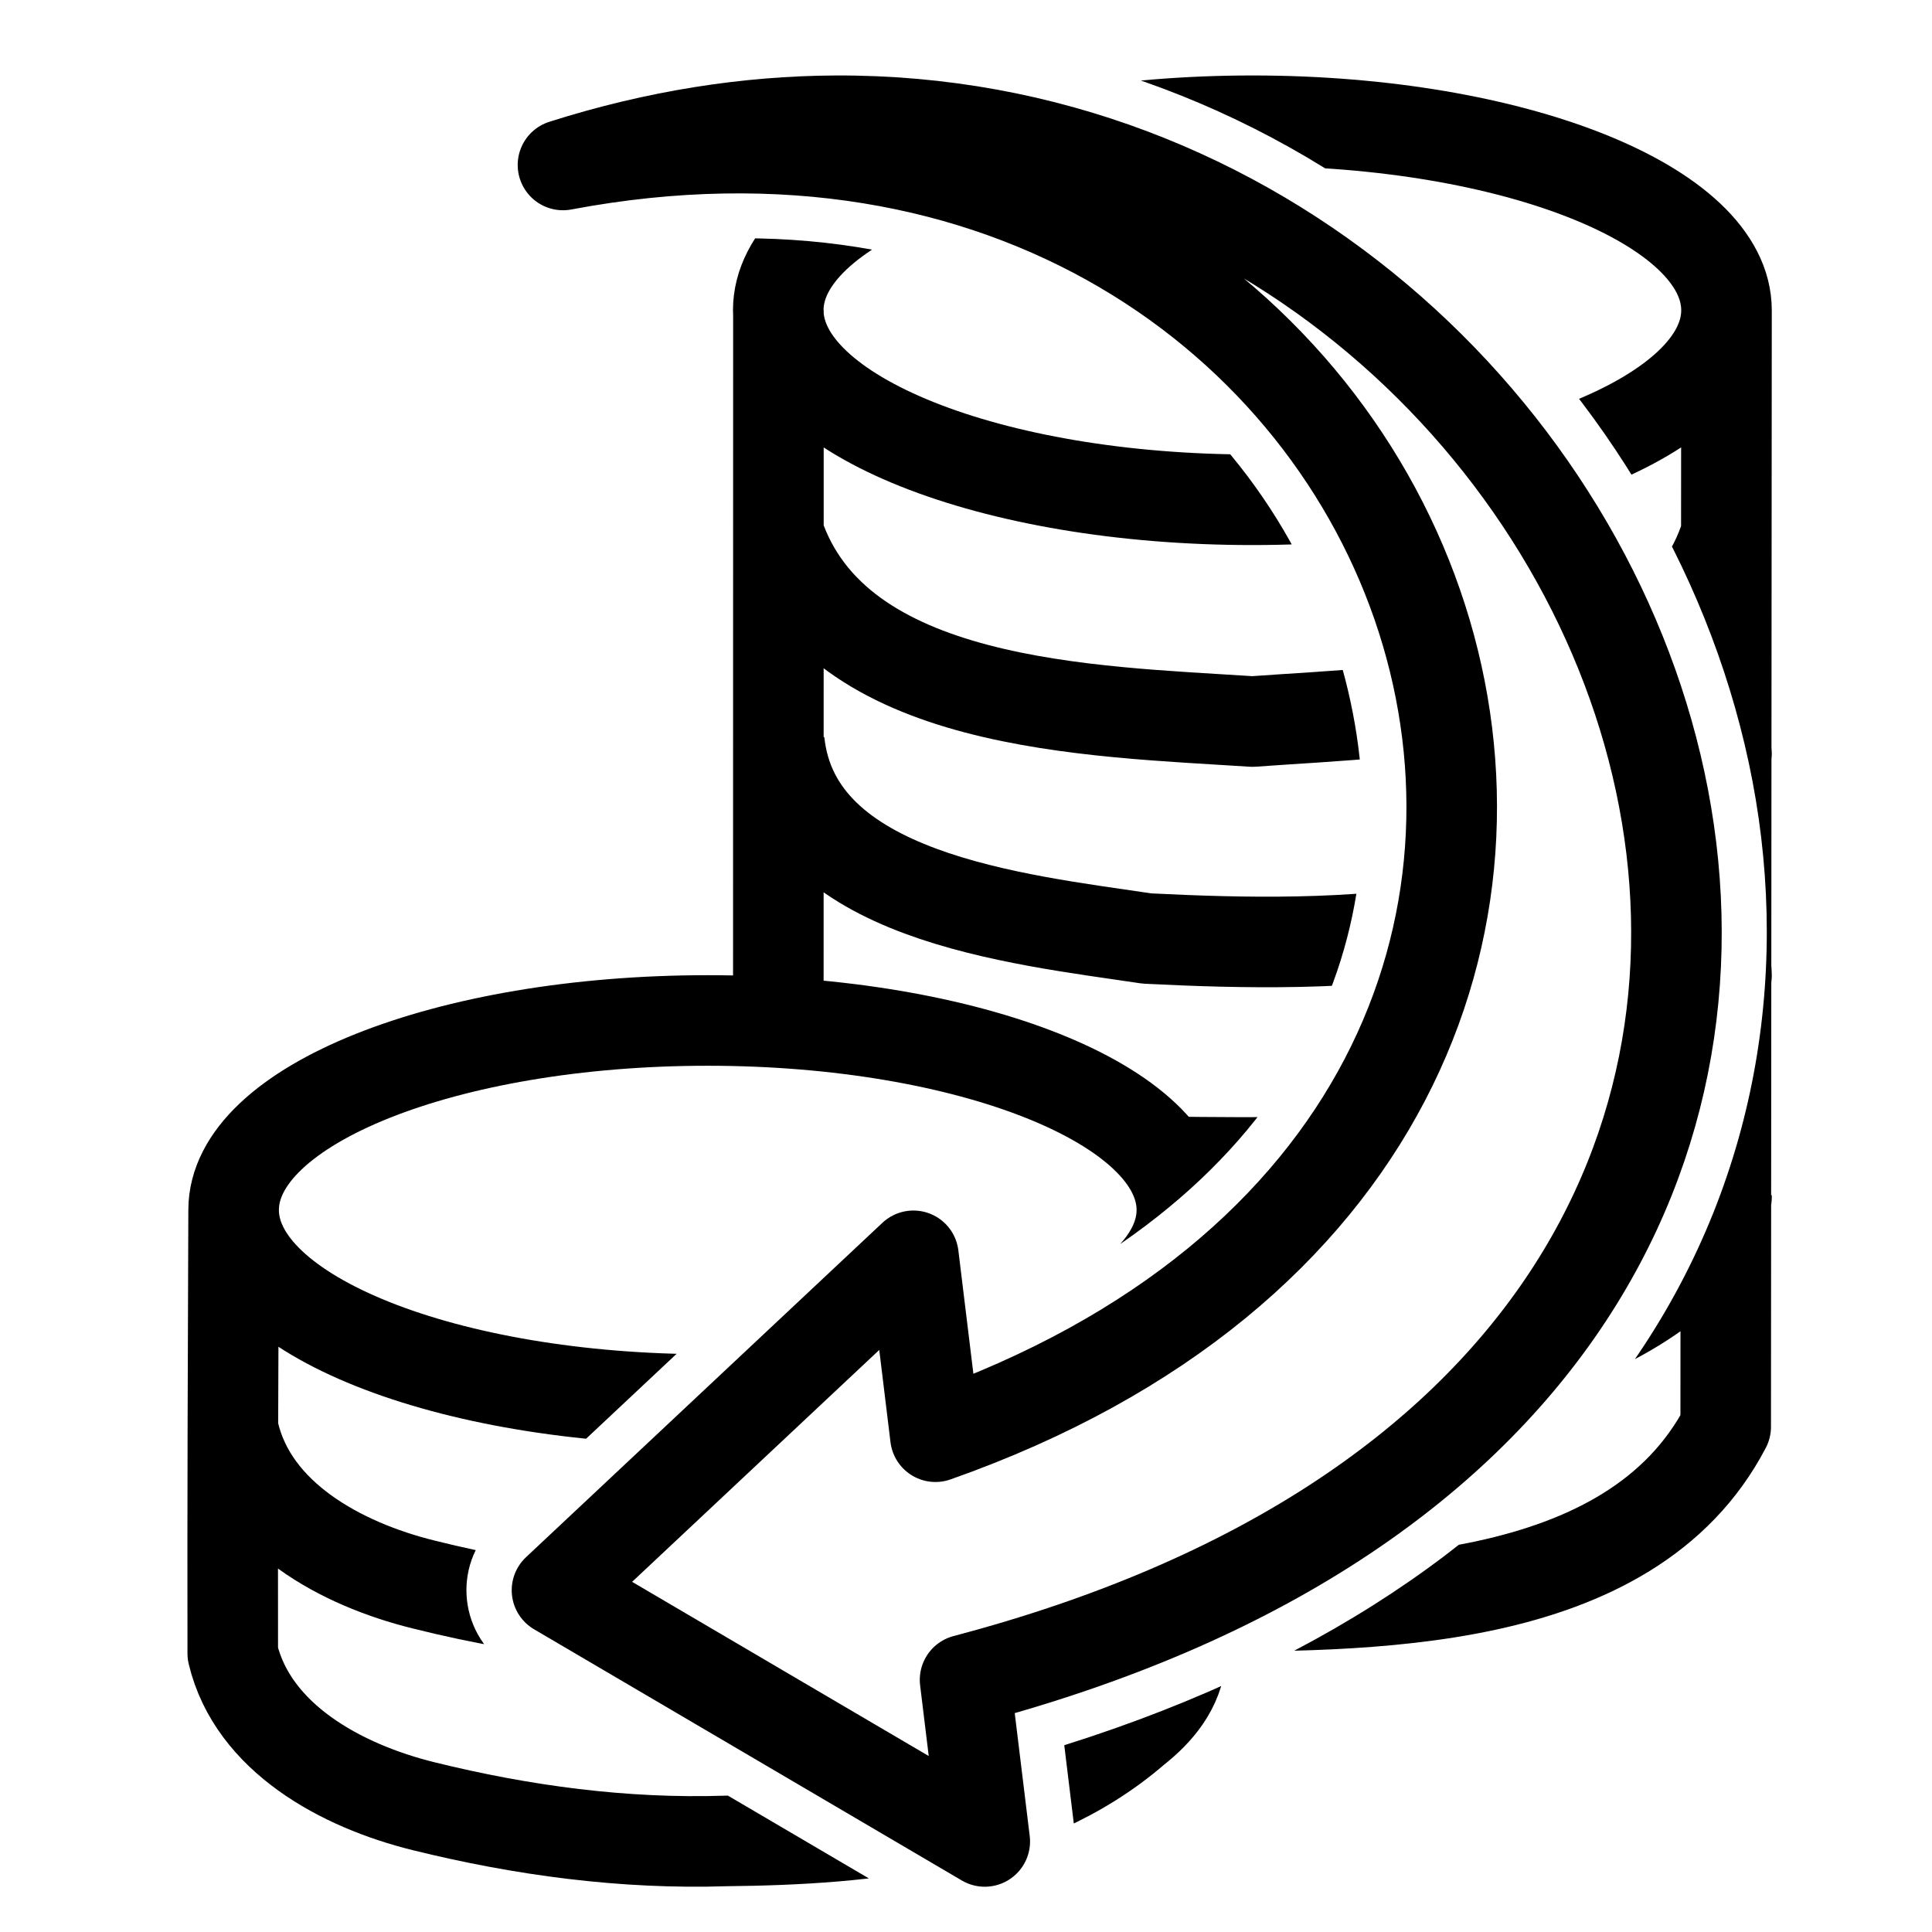 <?xml version="1.0" encoding="UTF-8" standalone="no"?>
<!-- Created with Inkscape (http://www.inkscape.org/) -->

<svg
   version="1.1"
   id="svg89213"
   width="512"
   height="512"
   viewBox="0 0 512 512"
   xml:space="preserve"
   xmlns="http://www.w3.org/2000/svg"
   xmlns:svg="http://www.w3.org/2000/svg"><defs
     id="defs89217"><clipPath
       clipPathUnits="userSpaceOnUse"
       id="clipPath3"><path
         style="display:none;fill-rule:evenodd;stroke-linejoin:round;paint-order:markers stroke fill"
         d="M 221.242,8.004 C 195.648,8.136 169.012,12.231 141.922,20.848 129.853,24.711 122.868,37.291 125.967,49.578 c 3.1,12.287 15.217,20.048 27.674,17.725 107.107,-20.185 178.506,35.973 200.316,103.898 19.825,61.745 0.902,133.261 -86.066,175.154 l -2.004,-16.453 c -2.379,-19.508 -25.912,-28.046 -40.246,-14.602 l -94.455,88.625 c -11.683,10.966 -9.547,30.082 4.27,38.197 l 113.363,66.574 c 17.138,10.059 38.377,-3.873 35.977,-23.6 l -2.754,-22.596 c 71.762,-22.569 121.998,-59.166 152,-103.443 32.747,-48.33 40.552,-104.778 29.404,-156.906 C 441.149,97.896 344.796,7.368 221.242,8.004 Z"
         id="path3" /><path
         id="lpe_path-effect3"
         style="fill-rule:evenodd;stroke-linejoin:round;paint-order:markers stroke fill"
         class="powerclip"
         d="M 44.664,15 H 474.542 V 505 H 44.664 Z M 221.242,8.004 C 195.648,8.136 169.012,12.231 141.922,20.848 129.853,24.711 122.868,37.291 125.967,49.578 c 3.1,12.287 15.217,20.048 27.674,17.725 107.107,-20.185 178.506,35.973 200.316,103.898 19.825,61.745 0.902,133.261 -86.066,175.154 l -2.004,-16.453 c -2.379,-19.508 -25.912,-28.046 -40.246,-14.602 l -94.455,88.625 c -11.683,10.966 -9.547,30.082 4.27,38.197 l 113.363,66.574 c 17.138,10.059 38.377,-3.873 35.977,-23.6 l -2.754,-22.596 c 71.762,-22.569 121.998,-59.166 152,-103.443 32.747,-48.33 40.552,-104.778 29.404,-156.906 C 441.149,97.896 344.796,7.368 221.242,8.004 Z" /></clipPath></defs><path
     id="path31"
     style="fill:none;fill-rule:evenodd;stroke:#000000;stroke-width:24;stroke-linejoin:round;stroke-dasharray:none;paint-order:markers stroke fill"
     d="m 206.29,82.223 c -0.008,62.942 -0.016,125.884 -0.024,188.826 m 106.908,154.67 c 48.489,-0.068 118.77,1.083 144.154,-47.595 L 457.541,82.223 M 313.173,366.945 c 48.141,0.693 108.52,-0.046 141.215,-38.48 l 3.154,-11.174 v 0 l -0.005,-0.431 M 206.245,141.192 c 15.382,46.302 82.818,47.219 125.656,50.021 41.657,-3.025 111.599,-3.673 125.64,-50.022 M 309.003,307.906 c 49.584,0.507 121.999,2.394 148.111,-45.242 l 0.427,-4.148 -0.082,-1.798 M 206.518,196.578 c 4.286,41.159 62.942,46.972 97.425,52.136 51.386,2.597 115.018,2.332 150.445,-37.783 l 3.154,-11.174 -0.254,-3.181 m 0.253,-114.353 c -1e-5,27.737 -56.253,50.223 -125.646,50.223 -69.392,1e-5 -125.646,-22.486 -125.646,-50.223 -3e-5,-27.737 56.253,-50.223 125.646,-50.223 69.392,4e-6 125.646,22.486 125.646,50.223 z M 313.203,320.66 313.03,438.895 c -0.871,8.577 -6,14.644 -12.326,19.641 -28.973,24.995 -70.593,28.958 -108.277,29.331 -27.045,0.89 -54.048,-2.749 -80.161,-9.2 -21.91,-5.405 -45.194,-18.132 -50.558,-40.375 -0.008,-0.034 -0.016,-0.068 -0.024,-0.102 -0.073,-39.203 0.078,-78.406 0.228,-117.608 m -0.004,58.806 c 5.053,22.325 28.387,35.1 50.336,40.514 30.644,7.708 62.529,10.901 94.222,9.084 34.862,-1.683 71.916,-9.059 98.446,-31.607 4.726,-4.919 8.346,-11.202 8.294,-17.961 m -0.002,-58.759 c 0,27.737 -56.253,50.223 -125.646,50.223 -69.392,0 -125.646,-22.486 -125.646,-50.223 -1.8e-5,-27.737 56.253,-50.223 125.646,-50.223 69.392,0 125.646,22.486 125.646,50.223 z"
     clip-path="url(#clipPath3)" /><path
     id="path1"
     style="fill:none;fill-rule:evenodd;stroke:#000000;stroke-width:24;stroke-linejoin:round;stroke-dasharray:none;stroke-opacity:1;paint-order:markers stroke fill"
     d="m 221.365,32.003 c -23.129,0.119 -47.308,3.807 -72.169,11.715 234.675,-44.226 339.386,252.272 98.706,337.026 l -5.84,-47.941 -94.454,88.624 113.364,66.574 -5.219,-42.826 C 569.57,362.545 444.662,30.855 221.365,32.003 Z" /></svg>
